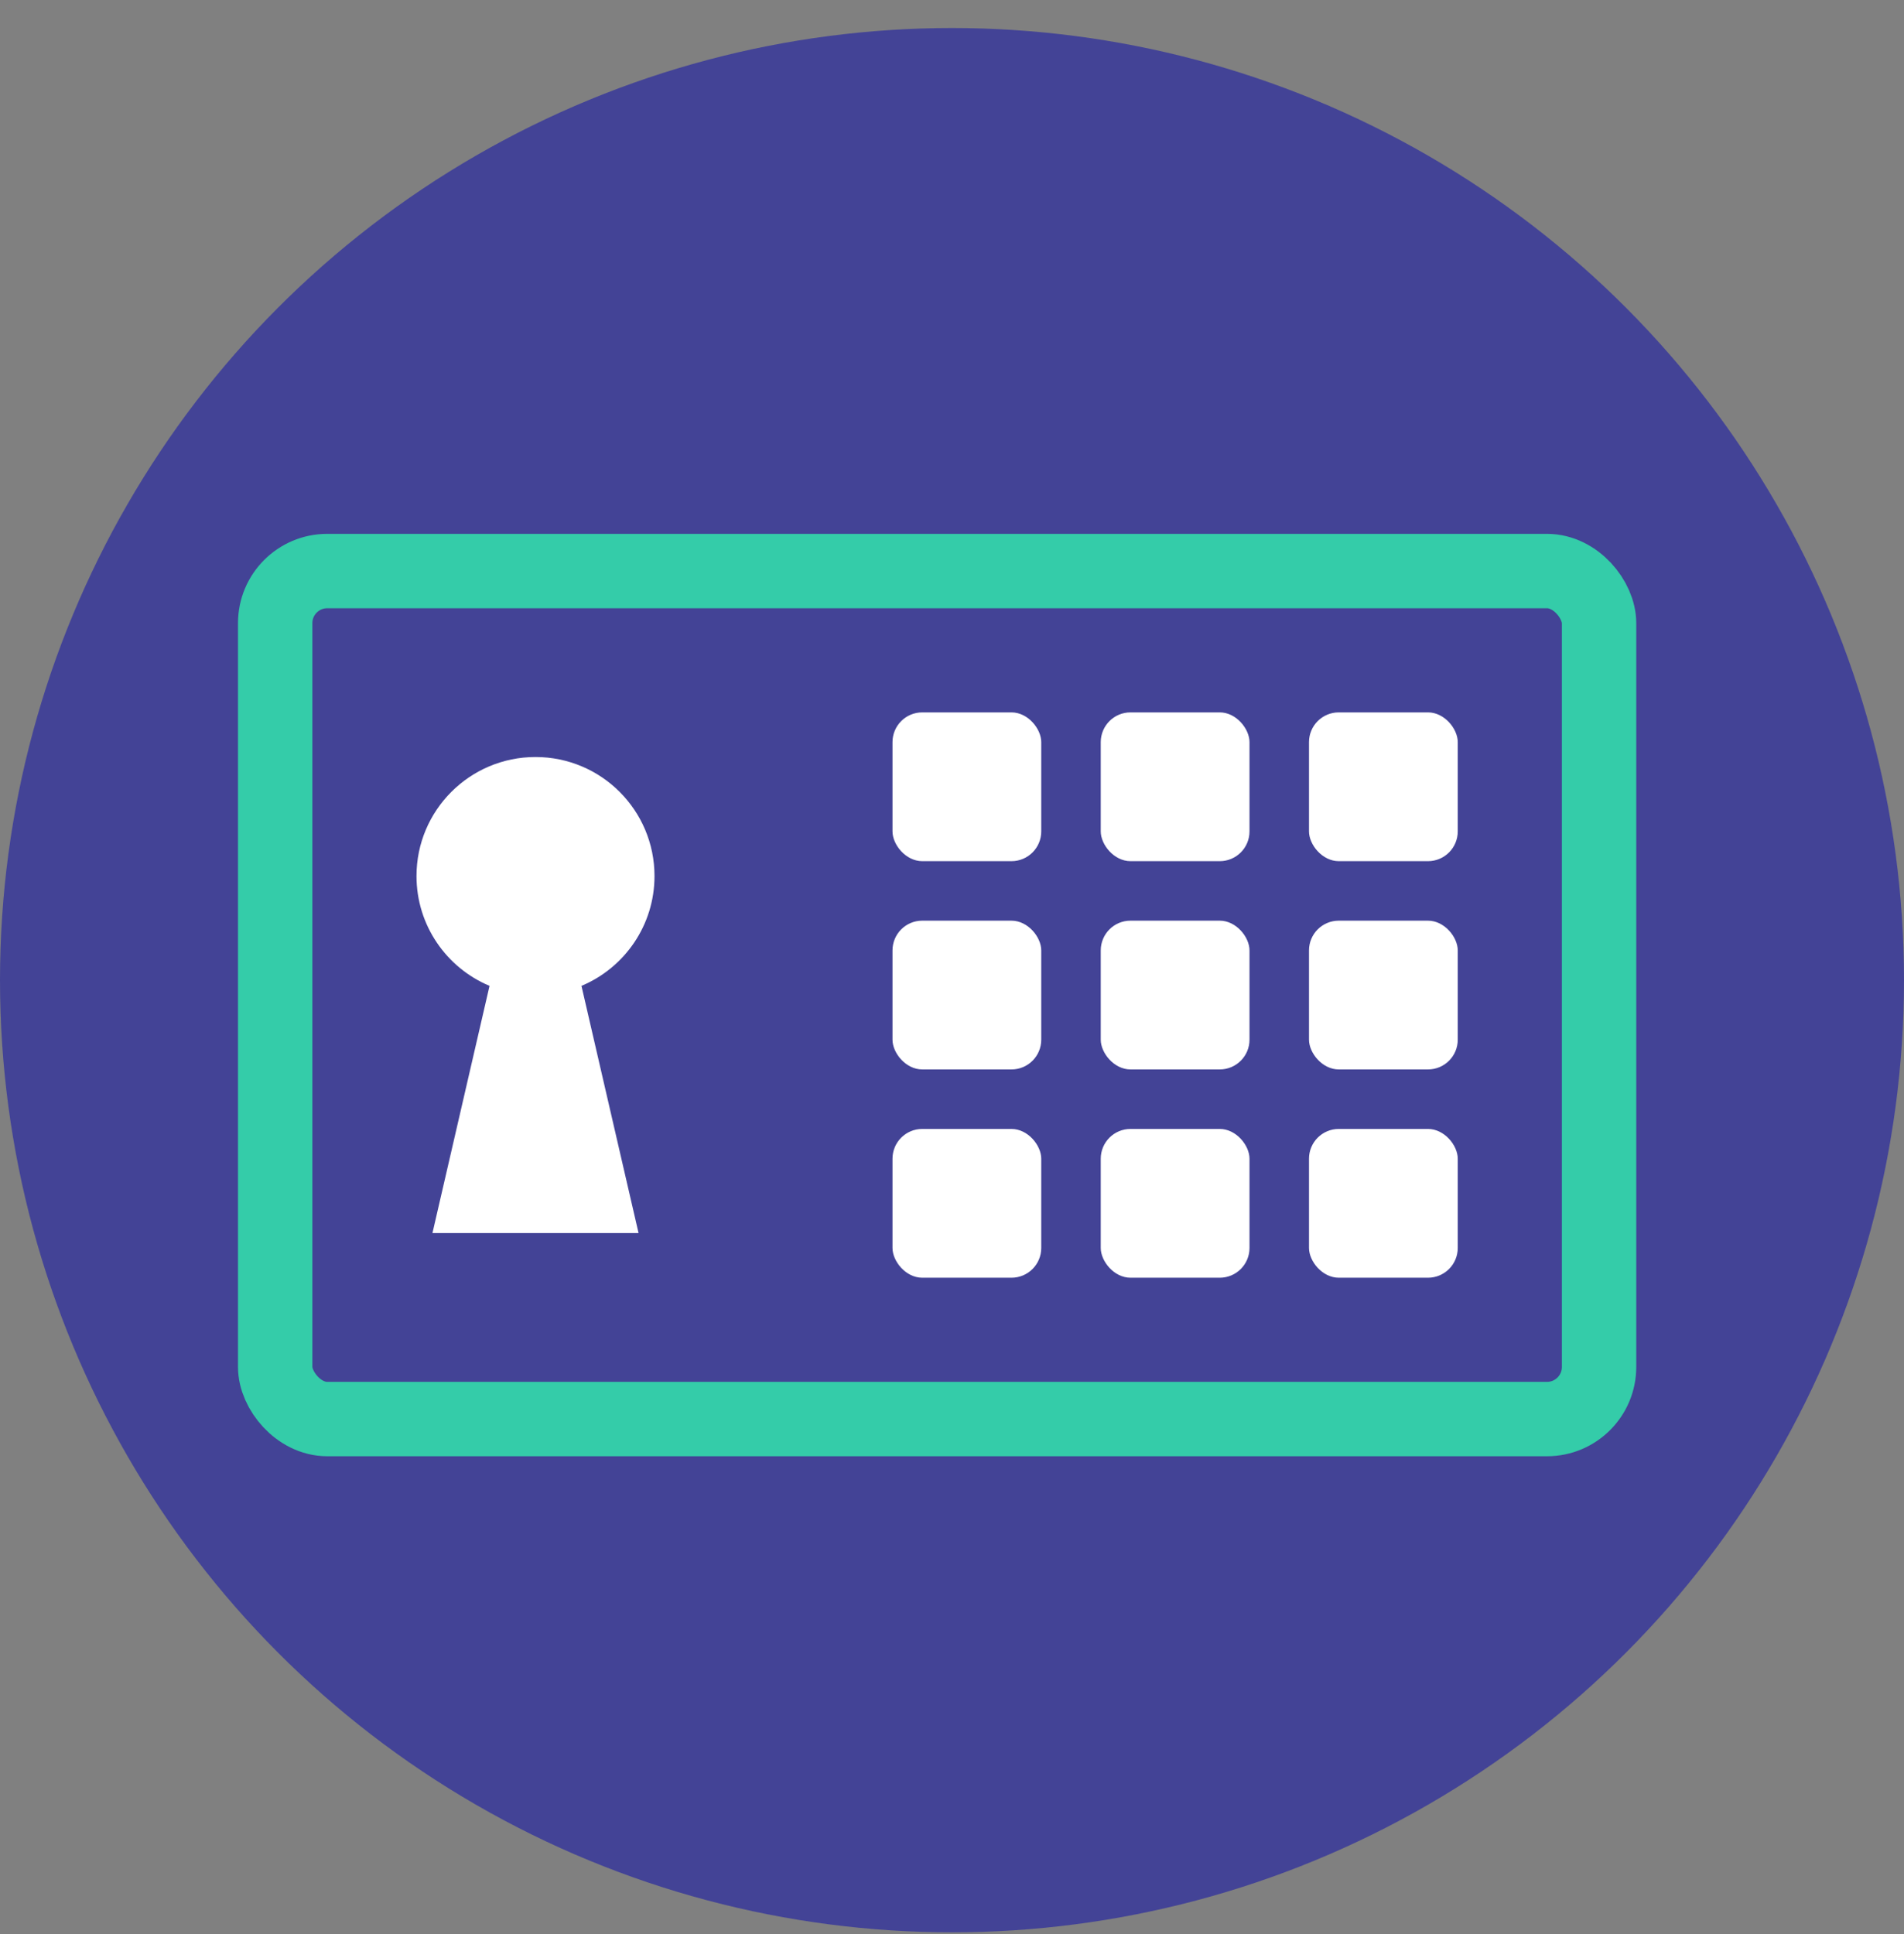 <svg width="64" height="65" viewBox="0 0 64 65" fill="none" xmlns="http://www.w3.org/2000/svg">
<rect x="0" y="0" width="64" height="65" fill="#808080" stroke="none"/>
<circle cx="32" cy="32.942" r="32" fill="#434396"/>
<path fill-rule="evenodd" clip-rule="evenodd" d="M19.545 33.133C20.987 32.529 22 31.104 22 29.442C22 27.233 20.209 25.442 18 25.442C15.791 25.442 14 27.233 14 29.442C14 31.104 15.013 32.529 16.455 33.133L14.536 41.442H21.464L19.545 33.133Z" fill="white"/>
<rect x="30" y="23.942" width="5" height="5" rx="1" fill="white"/>
<rect x="37" y="23.942" width="5" height="5" rx="1" fill="white"/>
<rect x="44" y="23.942" width="5" height="5" rx="1" fill="white"/>
<rect x="30" y="30.942" width="5" height="5" rx="1" fill="white"/>
<rect x="37" y="30.942" width="5" height="5" rx="1" fill="white"/>
<rect x="44" y="30.942" width="5" height="5" rx="1" fill="white"/>
<rect x="30" y="37.942" width="5" height="5" rx="1" fill="white"/>
<rect x="37" y="37.942" width="5" height="5" rx="1" fill="white"/>
<rect x="44" y="37.942" width="5" height="5" rx="1" fill="white"/>
<rect x="9.25" y="19.192" width="44.5" height="28.5" rx="1.75" stroke="#34CCA9" stroke-width="2.5"/>
</svg>
